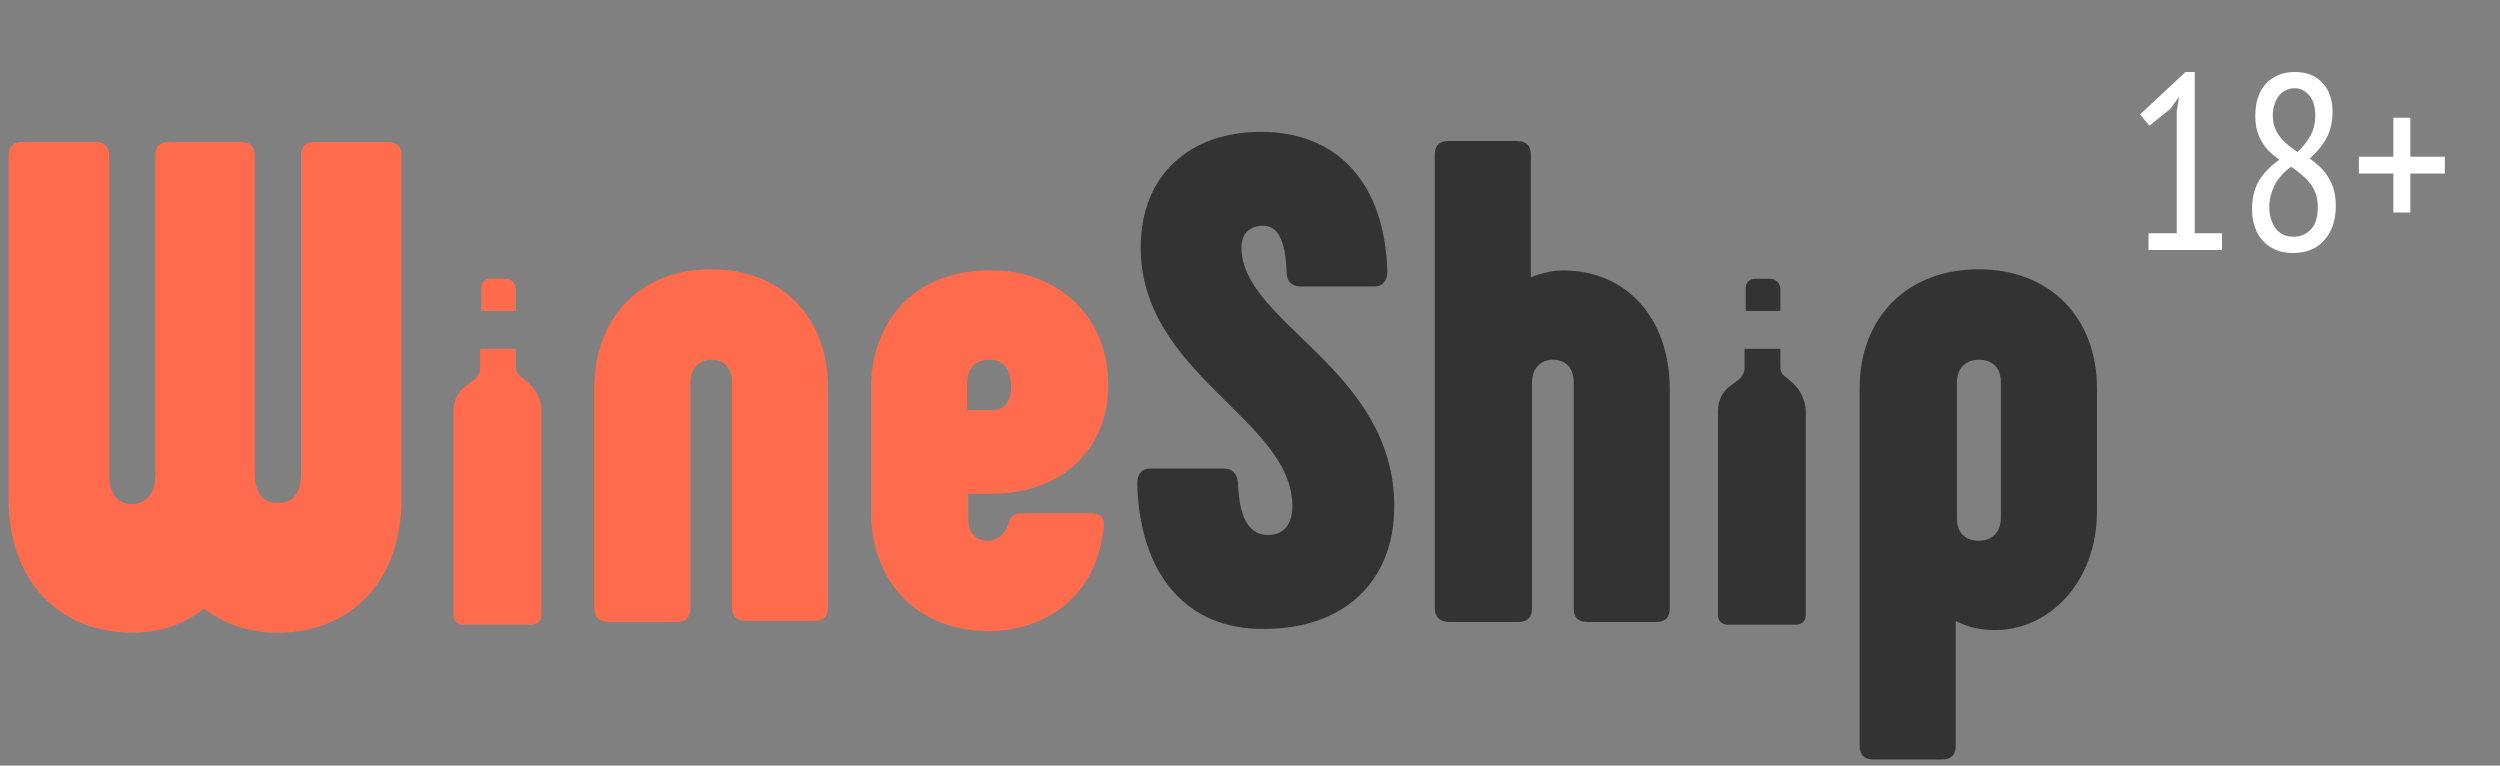 <svg width="160" height="49" viewBox="0 0 160 49" fill="none" xmlns="http://www.w3.org/2000/svg">
<rect x="0" y="0" width="160" height="49" fill="#808080" stroke="none"/>
<path d="M137.504 14.928H139.312V7.136L139.456 6.192L138.912 6.96L137.568 8.048L136.96 7.328L139.872 4.608H140.464V14.928H142.208V16H137.504V14.928ZM144.131 13.408C144.131 12.693 144.275 12.085 144.563 11.584C144.862 11.083 145.299 10.629 145.875 10.224C145.662 10.064 145.459 9.899 145.267 9.728C145.086 9.547 144.926 9.344 144.787 9.12C144.648 8.896 144.536 8.645 144.451 8.368C144.376 8.091 144.339 7.771 144.339 7.408C144.339 6.544 144.563 5.861 145.011 5.36C145.47 4.859 146.094 4.608 146.883 4.608C147.619 4.608 148.2 4.837 148.627 5.296C149.064 5.744 149.283 6.363 149.283 7.152C149.283 7.76 149.166 8.299 148.931 8.768C148.696 9.237 148.328 9.696 147.827 10.144C148.051 10.304 148.264 10.48 148.467 10.672C148.67 10.864 148.846 11.083 148.995 11.328C149.155 11.563 149.278 11.835 149.363 12.144C149.448 12.443 149.491 12.789 149.491 13.184C149.491 14.091 149.246 14.821 148.755 15.376C148.275 15.92 147.603 16.192 146.739 16.192C146.323 16.192 145.955 16.123 145.635 15.984C145.315 15.845 145.043 15.653 144.819 15.408C144.595 15.163 144.424 14.869 144.307 14.528C144.19 14.187 144.131 13.813 144.131 13.408ZM146.627 10.672C146.136 11.035 145.779 11.44 145.555 11.888C145.342 12.336 145.235 12.784 145.235 13.232C145.235 13.776 145.368 14.235 145.635 14.608C145.902 14.971 146.291 15.152 146.803 15.152C147.219 15.152 147.576 15.003 147.875 14.704C148.184 14.395 148.339 13.909 148.339 13.248C148.339 12.917 148.291 12.624 148.195 12.368C148.099 12.112 147.971 11.888 147.811 11.696C147.651 11.493 147.47 11.312 147.267 11.152C147.064 10.981 146.851 10.821 146.627 10.672ZM147.059 9.728C147.422 9.365 147.699 9.003 147.891 8.64C148.083 8.267 148.179 7.856 148.179 7.408C148.179 6.821 148.046 6.384 147.779 6.096C147.523 5.797 147.219 5.648 146.867 5.648C146.643 5.648 146.44 5.696 146.259 5.792C146.088 5.877 145.944 6 145.827 6.16C145.71 6.32 145.619 6.507 145.555 6.72C145.491 6.923 145.459 7.141 145.459 7.376C145.459 7.664 145.502 7.925 145.587 8.16C145.672 8.384 145.79 8.592 145.939 8.784C146.088 8.965 146.259 9.136 146.451 9.296C146.643 9.445 146.846 9.589 147.059 9.728ZM150.966 10.032H153.174V7.536H154.262V10.032H156.47V11.104H154.262V13.6H153.174V11.104H150.966V10.032Z" fill="white"/>
<path d="M38.033 38.93V24.857C38.033 20.312 40.997 17.234 45.517 17.234C50.036 17.234 53 20.312 53 24.857V38.857C53 39.444 52.703 39.737 52.111 39.737H47.739C47.147 39.737 46.85 39.444 46.85 38.857V24.491C46.85 23.538 46.332 23.024 45.517 23.024C44.702 23.024 44.183 23.611 44.183 24.491V38.93C44.183 39.517 43.886 39.81 43.294 39.81H38.922C38.329 39.81 38.033 39.444 38.033 38.93ZM55.741 32.7V24.637C55.89 20.167 58.854 17.307 63.299 17.307C67.597 17.234 70.93 20.166 70.93 24.637C70.93 28.815 67.893 31.601 63.447 31.601H61.965V33.14C61.965 34.092 62.41 34.606 63.225 34.606C63.818 34.606 64.263 34.24 64.484 33.653C64.633 33.067 64.855 32.847 65.448 32.847H69.819C70.412 32.847 70.708 33.14 70.634 33.726C70.264 37.758 67.374 40.396 63.151 40.396C58.705 40.323 55.741 37.245 55.741 32.7ZM63.447 26.249C64.263 26.249 64.706 25.737 64.706 24.783C64.706 23.538 64.188 23.024 63.299 23.024C62.41 23.024 61.892 23.611 61.892 24.491V26.249H63.448H63.447Z" fill="#FF6C4D"/>
<path d="M72.783 30.941C72.783 30.354 73.08 29.988 73.598 29.988H78.34C78.859 29.988 79.155 30.281 79.229 30.867C79.303 33.213 79.97 34.239 81.156 34.239C82.193 34.239 82.712 33.506 82.712 32.406C82.712 26.836 73.006 23.977 73.006 15.841C73.006 11.151 76.191 8.438 80.711 8.438C85.601 8.438 88.639 11.737 88.787 17.381C88.787 17.967 88.491 18.334 87.972 18.334H83.23C82.712 18.334 82.341 18.041 82.341 17.381C82.267 15.328 81.748 14.448 80.859 14.448C80.044 14.448 79.452 14.889 79.452 15.841C79.452 20.679 89.232 23.611 89.232 32.407C89.232 37.318 85.897 40.25 80.933 40.25C75.969 40.323 72.931 36.805 72.783 30.941ZM91.825 38.93V9.904C91.825 9.318 92.122 9.025 92.714 9.025H97.086C97.679 9.025 97.975 9.318 97.975 9.904V17.747C98.716 17.454 99.383 17.307 100.049 17.307C104.051 17.307 106.866 20.312 106.866 24.93V38.93C106.866 39.517 106.569 39.81 105.977 39.81H101.605C101.013 39.81 100.717 39.517 100.717 38.93V24.491C100.717 23.538 100.198 23.024 99.383 23.024C98.568 23.024 98.049 23.611 98.049 24.491V38.93C98.049 39.517 97.752 39.81 97.16 39.81H92.788C92.122 39.81 91.825 39.444 91.825 38.93ZM134.207 24.857V32.7C134.207 37.245 131.169 40.323 127.687 40.323C126.872 40.323 125.982 40.177 125.168 39.737V47.726C125.168 48.313 124.871 48.605 124.277 48.605H119.906C119.313 48.605 119.017 48.313 119.017 47.726V24.857C119.017 20.312 122.055 17.234 126.649 17.234C131.169 17.234 134.207 20.312 134.207 24.857ZM128.057 24.491C128.057 23.538 127.538 23.024 126.649 23.024C125.76 23.024 125.241 23.611 125.241 24.491V33.14C125.241 34.092 125.76 34.606 126.649 34.606C127.538 34.606 128.057 34.019 128.057 33.14V24.491Z" fill="#333333"/>
<path d="M24.811 9.086H20.151C19.559 9.086 19.263 9.38 19.263 9.968V30.342C19.263 31.445 18.819 32.107 18.006 32.181H17.562C16.748 32.107 16.304 31.445 16.304 30.269V9.968C16.304 9.38 16.009 9.085 15.416 9.085H10.83C10.239 9.085 9.943 9.38 9.943 9.968V30.341C9.943 31.445 9.499 32.106 8.685 32.254H8.241C7.428 32.181 6.984 31.445 6.984 30.342V9.968C6.984 9.38 6.688 9.085 6.097 9.085H1.436C0.845 9.085 0.549 9.38 0.549 9.968V31.96C0.549 37.108 3.729 40.491 8.463 40.491C10.313 40.491 11.865 39.904 13.05 38.947C14.307 39.903 15.86 40.492 17.783 40.492C22.517 40.492 25.698 37.108 25.698 31.96V9.968C25.698 9.38 25.402 9.086 24.811 9.086ZM33.021 19.971V18.501C33.021 18.414 33.004 18.327 32.971 18.247C32.938 18.166 32.889 18.093 32.827 18.032C32.765 17.97 32.691 17.922 32.61 17.888C32.529 17.855 32.443 17.838 32.355 17.839H31.394C31.316 17.838 31.238 17.852 31.166 17.881C31.094 17.911 31.028 17.954 30.973 18.009C30.918 18.064 30.874 18.129 30.845 18.201C30.816 18.273 30.801 18.35 30.802 18.427V19.898H33.021V19.971ZM33.835 24.532L33.317 24.09C33.096 23.943 33.021 23.722 33.021 23.429V22.325H30.728V23.576C30.728 23.796 30.58 24.09 30.433 24.237L29.84 24.679C29.323 25.046 29.027 25.635 29.027 26.297V39.389C29.027 39.757 29.323 39.977 29.618 39.977H34.057C34.427 39.977 34.649 39.683 34.649 39.389V26.297C34.723 25.708 34.279 24.9 33.835 24.532Z" fill="#FF6C4D"/>
<path d="M113.944 19.971V18.501C113.944 18.414 113.927 18.327 113.894 18.247C113.86 18.166 113.811 18.093 113.749 18.032C113.688 17.97 113.614 17.922 113.533 17.888C113.452 17.855 113.365 17.838 113.278 17.839H112.316C112.238 17.837 112.161 17.852 112.088 17.881C112.016 17.91 111.95 17.954 111.895 18.009C111.84 18.064 111.796 18.129 111.767 18.201C111.738 18.273 111.723 18.35 111.724 18.427V19.898H113.944V19.971ZM114.757 24.532L114.24 24.09C114.017 23.943 113.944 23.722 113.944 23.429V22.325H111.651V23.576C111.651 23.796 111.503 24.09 111.354 24.237L110.763 24.679C110.245 25.046 109.95 25.635 109.95 26.297V39.389C109.95 39.757 110.245 39.977 110.541 39.977H114.979C115.348 39.977 115.571 39.683 115.571 39.389V26.297C115.571 25.708 115.202 24.9 114.757 24.532Z" fill="#333333"/>
</svg>
